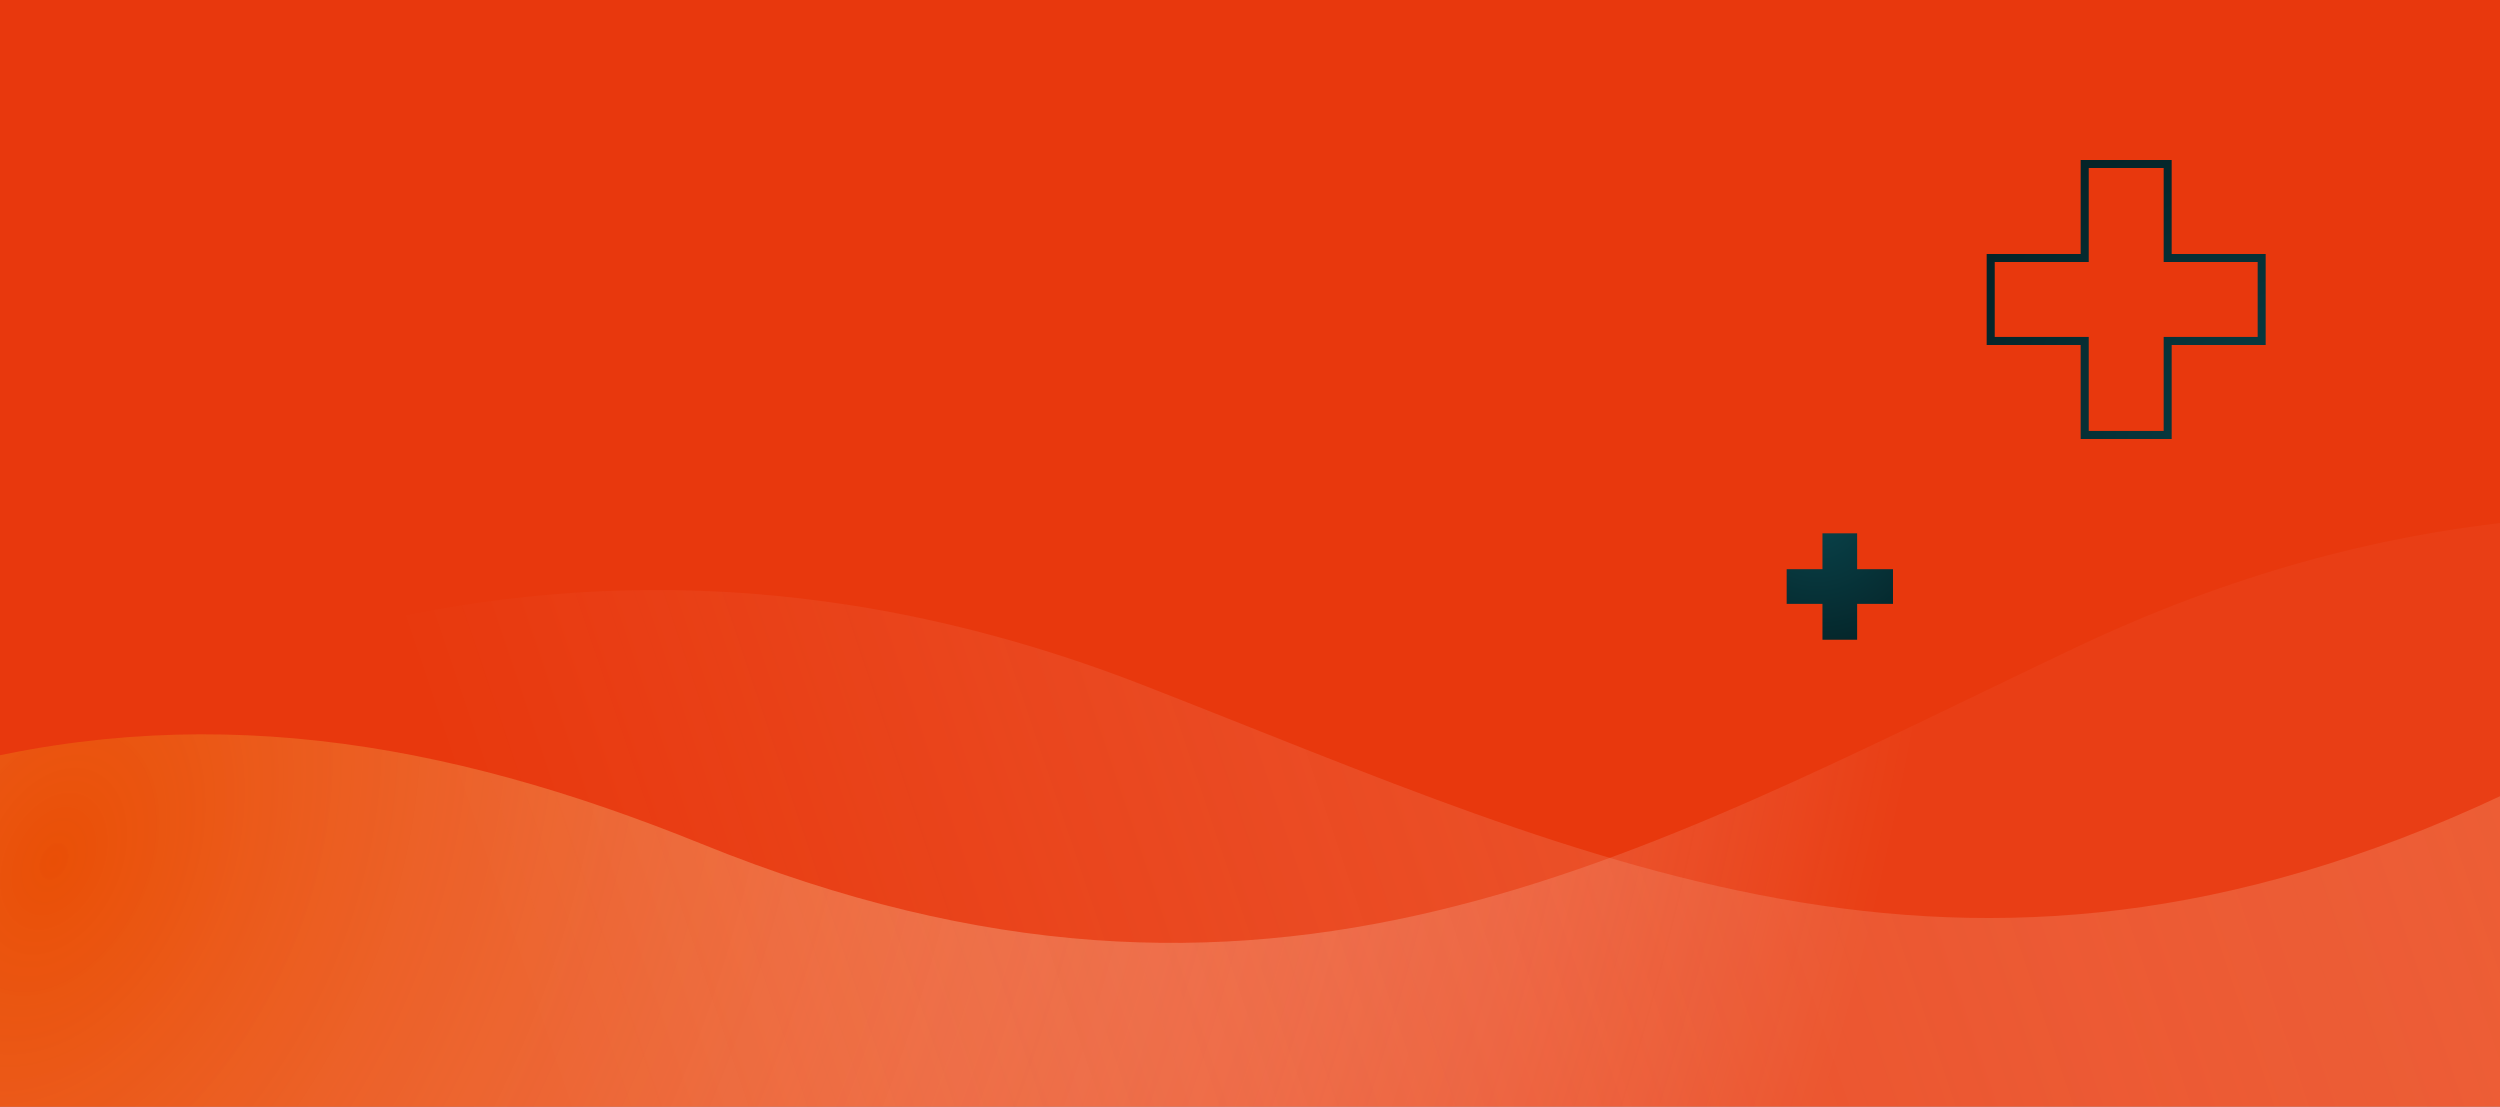 <svg width="375" height="166" viewBox="0 0 375 166" fill="none" xmlns="http://www.w3.org/2000/svg">
<rect x="0" y="0" width="375" height="166" fill="#808080" stroke="none"/>
<g clip-path="url(#clip0_248_7036)">
<path d="M0 0H375V166H0V0Z" fill="#E8380D"/>
<path opacity="0.8" d="M311.169 97.215C405.421 52.465 475.844 95.935 501.647 102.135L493.76 280.471L147.782 480.222L-142.744 208.016C-42.251 102.076 27.548 95.083 105.275 126.598C190.456 161.135 244.877 128.69 311.169 97.215Z" fill="url(#paint0_radial_248_7036)"/>
<path opacity="0.6" d="M171.654 102.837C74.451 64.923 7.307 113.304 -17.989 121.329L2.597 298.648L361.94 473.216L632.313 180.985C524.52 82.481 454.401 80.484 379.119 117.462C296.618 157.986 240.022 129.504 171.654 102.837Z" fill="url(#paint1_linear_248_7036)"/>
<g style="mix-blend-mode:screen">
<path d="M283.95 85.38H278.57V80H273.37V85.38H268V90.58H273.37V95.96H278.57V90.58H283.95V85.38Z" fill="url(#paint2_radial_248_7036)"/>
</g>
<g style="mix-blend-mode:screen">
<path d="M324.55 25.2V38.1V39.3H325.75H338.65V50.54H325.75H324.55V51.74V64.64H313.31V51.74V50.54H312.11H299.21V39.3H312.11H313.31V38.1V25.2H324.55ZM325.75 24H312.1V38.1H298V51.75H312.1V65.85H325.75V51.75H339.85V38.1H325.75V24Z" fill="url(#paint3_radial_248_7036)"/>
</g>
</g>
<defs>
<radialGradient id="paint0_radial_248_7036" cx="0" cy="0" r="1" gradientUnits="userSpaceOnUse" gradientTransform="translate(9.167 131.794) rotate(25.465) scale(257.527 393.064)">
<stop stop-color="#EA5504"/>
<stop offset="1" stop-color="white" stop-opacity="0.04"/>
</radialGradient>
<linearGradient id="paint1_linear_248_7036" x1="699.372" y1="-11.236" x2="93.001" y2="193.799" gradientUnits="userSpaceOnUse">
<stop stop-color="#EA5504"/>
<stop offset="1" stop-color="white" stop-opacity="0"/>
</linearGradient>
<radialGradient id="paint2_radial_248_7036" cx="0" cy="0" r="1" gradientUnits="userSpaceOnUse" gradientTransform="translate(272.603 76.783) scale(74.761 74.761)">
<stop stop-color="#09454D"/>
<stop offset="0.064" stop-color="#083D44"/>
<stop offset="0.307" stop-color="#042226"/>
<stop offset="0.547" stop-color="#020F11"/>
<stop offset="0.781" stop-color="#010404"/>
<stop offset="1"/>
</radialGradient>
<radialGradient id="paint3_radial_248_7036" cx="0" cy="0" r="1" gradientUnits="userSpaceOnUse" gradientTransform="translate(348.879 70.995) scale(202.119 202.118)">
<stop stop-color="#09454D"/>
<stop offset="0.064" stop-color="#083D44"/>
<stop offset="0.307" stop-color="#042226"/>
<stop offset="0.547" stop-color="#020F11"/>
<stop offset="0.781" stop-color="#010404"/>
<stop offset="1"/>
</radialGradient>
<clipPath id="clip0_248_7036">
<rect width="375" height="166" fill="white"/>
</clipPath>
</defs>
</svg>
